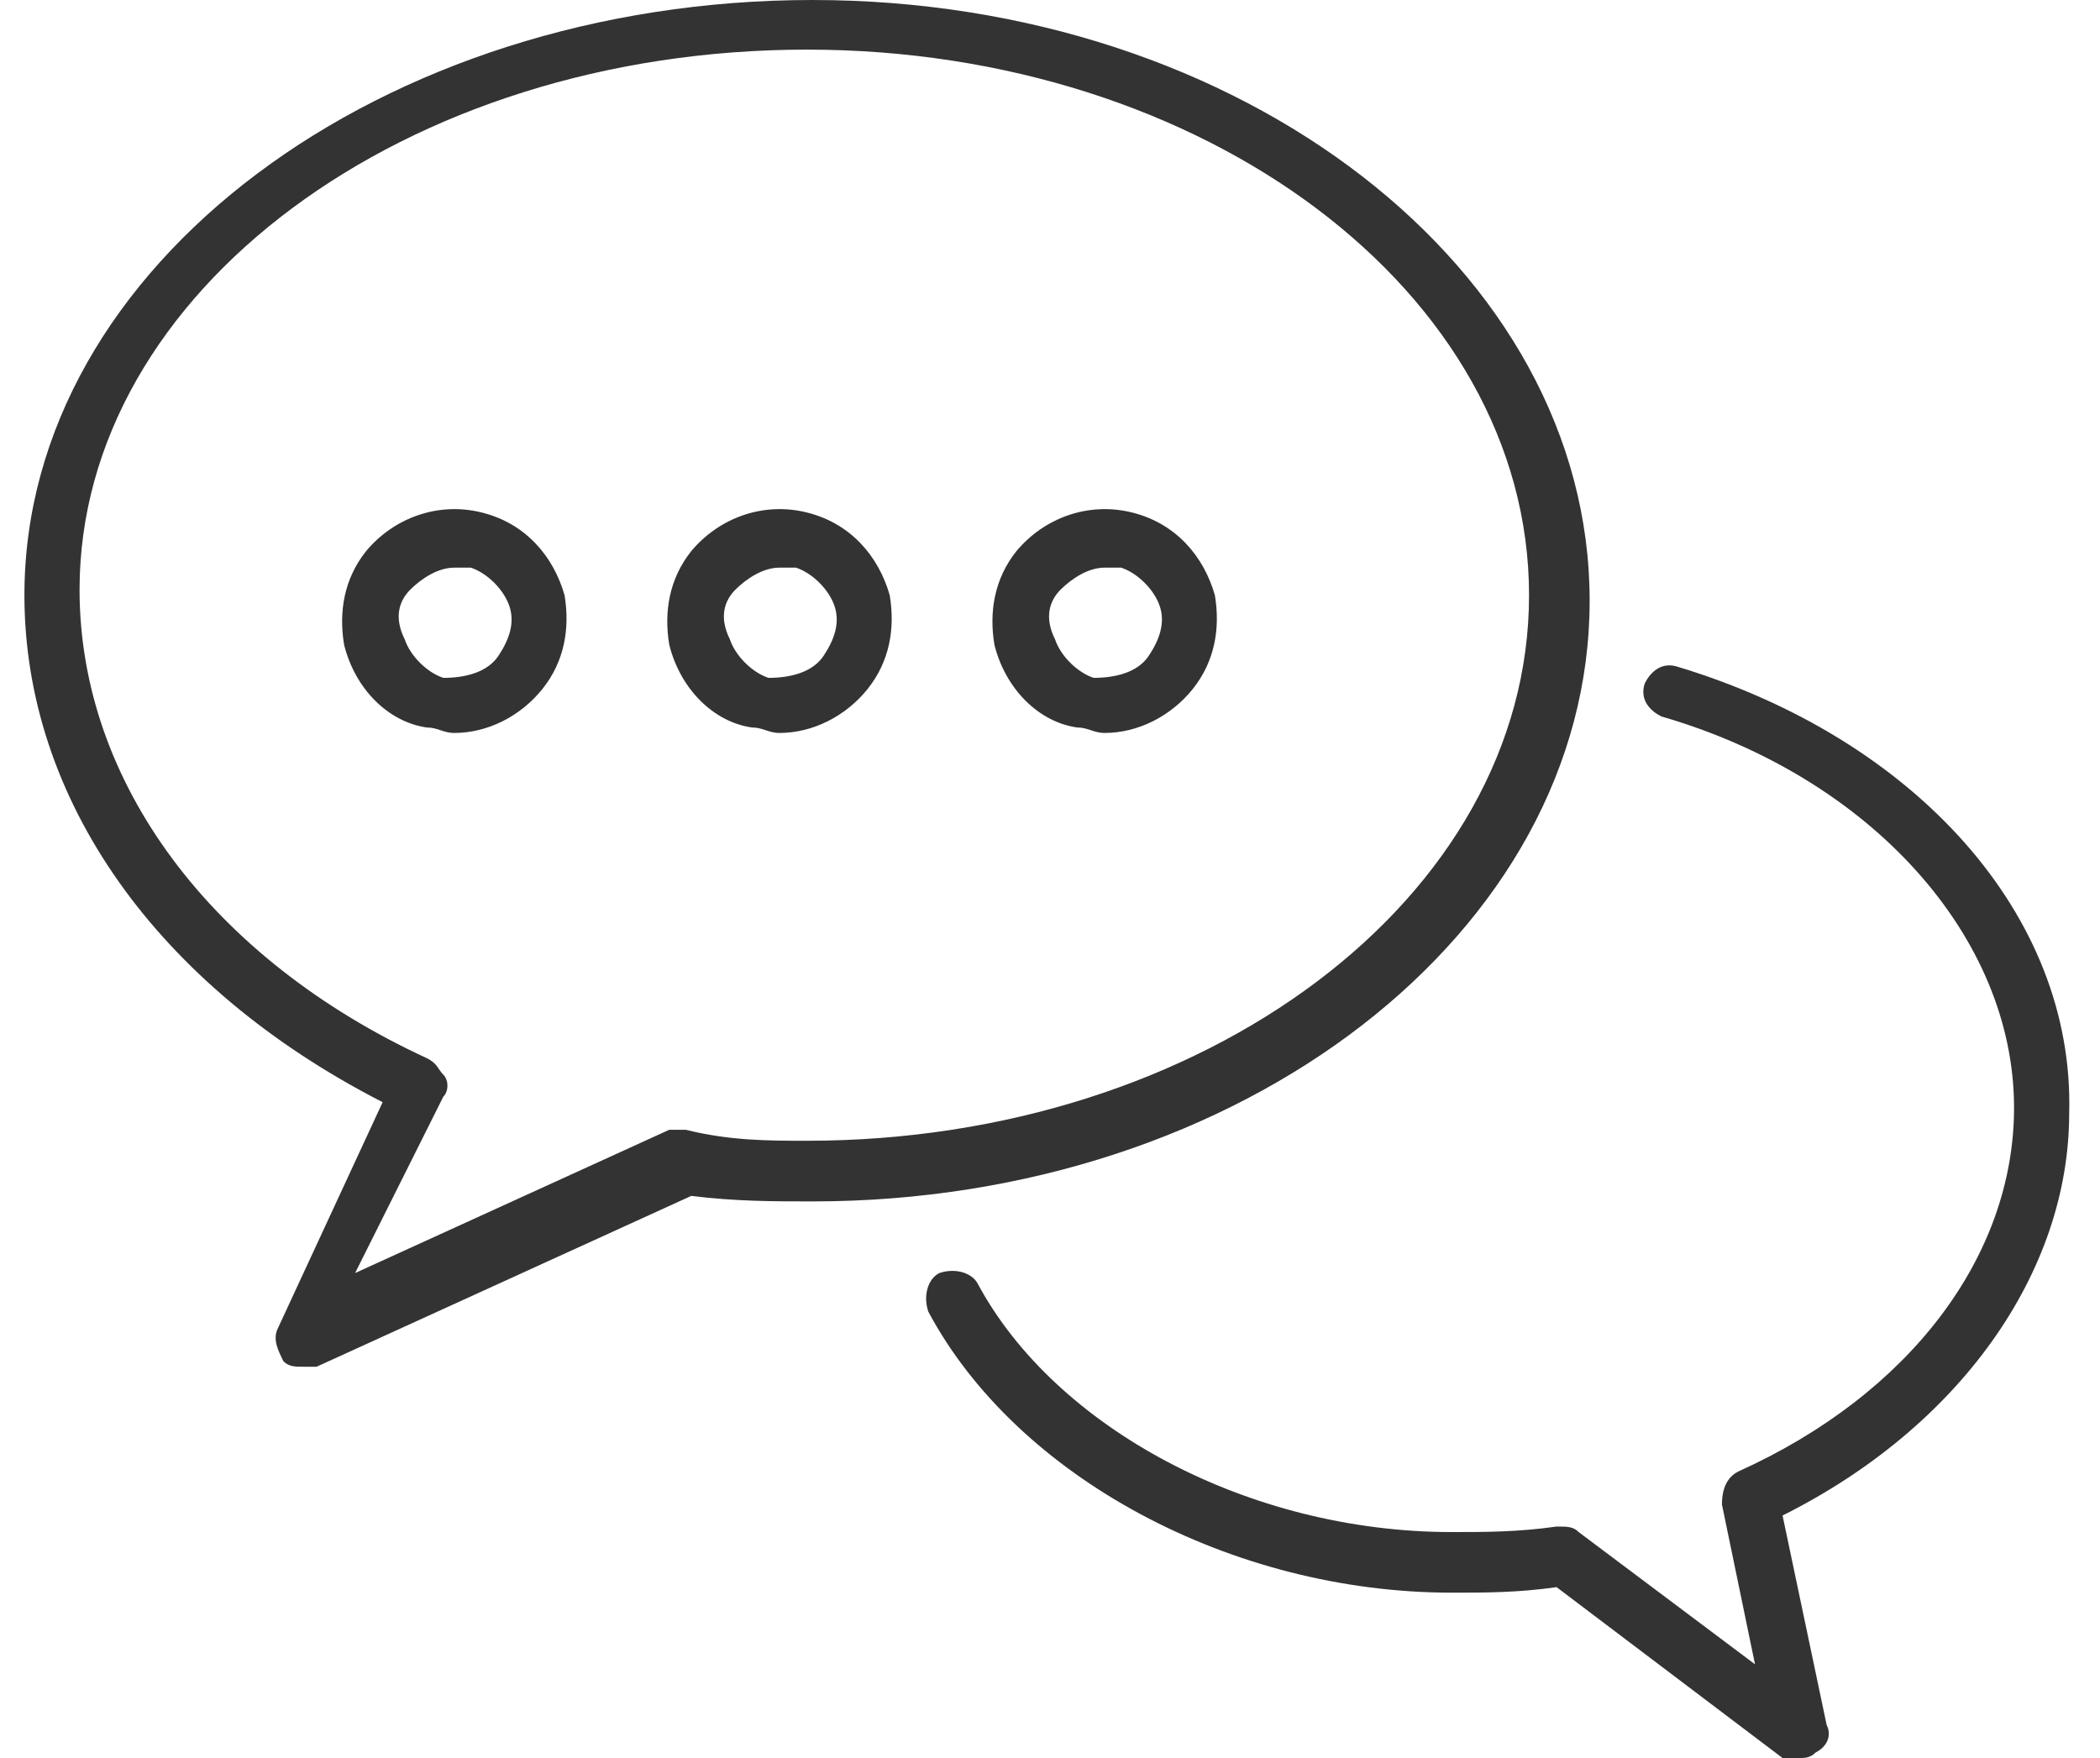<svg width="43" height="36" viewBox="0 0 43 36" fill="none" xmlns="http://www.w3.org/2000/svg">
<g clip-path="url(#clip0_2033_430)">
<path d="M7.835 22.57L5.691 27.198C5.578 27.423 5.691 27.649 5.804 27.875C5.917 27.988 6.03 27.988 6.255 27.988C6.368 27.988 6.368 27.988 6.481 27.988L14.155 24.489C15.058 24.602 15.848 24.602 16.638 24.602C25.44 24.602 32.55 19.072 32.55 12.301C32.55 5.53 25.44 0 16.638 0C7.835 0 0.5 5.417 0.5 12.188C0.5 16.364 3.208 20.201 7.835 22.57ZM16.525 1.016C24.651 1.016 31.309 5.981 31.309 12.188C31.309 18.395 24.651 23.36 16.525 23.36C15.735 23.36 14.945 23.36 14.042 23.135C13.93 23.135 13.817 23.135 13.704 23.135L7.271 26.069L9.077 22.458C9.19 22.345 9.19 22.119 9.077 22.006C8.964 21.893 8.964 21.781 8.738 21.668C4.337 19.636 1.629 16.025 1.629 12.075C1.629 5.981 8.287 1.016 16.525 1.016Z" fill="#333333"/>
<path d="M8.738 14.897C8.964 14.897 9.077 15.009 9.303 15.009C9.98 15.009 10.657 14.671 11.108 14.107C11.56 13.542 11.672 12.865 11.56 12.188C11.334 11.398 10.77 10.721 9.867 10.495C8.964 10.27 8.061 10.608 7.497 11.285C7.046 11.85 6.933 12.527 7.046 13.204C7.271 14.107 7.948 14.784 8.738 14.897ZM8.4 12.075C8.626 11.85 8.964 11.624 9.303 11.624C9.415 11.624 9.528 11.624 9.641 11.624C9.98 11.737 10.318 12.075 10.431 12.414C10.544 12.752 10.431 13.091 10.206 13.43C9.98 13.768 9.528 13.881 9.077 13.881C8.738 13.768 8.4 13.43 8.287 13.091C8.061 12.64 8.174 12.301 8.4 12.075Z" fill="#333333"/>
<path d="M15.397 14.897C15.622 14.897 15.735 15.009 15.961 15.009C16.638 15.009 17.315 14.671 17.767 14.107C18.218 13.542 18.331 12.865 18.218 12.188C17.992 11.398 17.428 10.721 16.525 10.495C15.622 10.27 14.72 10.608 14.155 11.285C13.704 11.85 13.591 12.527 13.704 13.204C13.93 14.107 14.607 14.784 15.397 14.897ZM15.058 12.075C15.284 11.85 15.622 11.624 15.961 11.624C16.074 11.624 16.186 11.624 16.299 11.624C16.638 11.737 16.977 12.075 17.089 12.414C17.202 12.752 17.089 13.091 16.864 13.43C16.638 13.768 16.186 13.881 15.735 13.881C15.397 13.768 15.058 13.43 14.945 13.091C14.72 12.64 14.832 12.301 15.058 12.075Z" fill="#333333"/>
<path d="M22.055 14.897C22.28 14.897 22.393 15.009 22.619 15.009C23.296 15.009 23.973 14.671 24.425 14.107C24.876 13.542 24.989 12.865 24.876 12.188C24.65 11.398 24.086 10.721 23.183 10.495C22.28 10.27 21.378 10.608 20.813 11.285C20.362 11.85 20.249 12.527 20.362 13.204C20.588 14.107 21.265 14.784 22.055 14.897ZM21.716 12.075C21.942 11.85 22.28 11.624 22.619 11.624C22.732 11.624 22.845 11.624 22.958 11.624C23.296 11.737 23.635 12.075 23.748 12.414C23.86 12.752 23.748 13.091 23.522 13.43C23.296 13.768 22.845 13.881 22.393 13.881C22.055 13.768 21.716 13.43 21.603 13.091C21.378 12.64 21.491 12.301 21.716 12.075Z" fill="#333333"/>
<path d="M34.356 13.655C34.017 13.542 33.792 13.768 33.679 13.993C33.566 14.332 33.792 14.558 34.017 14.671C38.306 15.912 41.24 19.185 41.24 22.683C41.24 25.73 39.096 28.552 35.597 30.131C35.372 30.244 35.259 30.47 35.259 30.809L35.936 34.081L32.325 31.373C32.212 31.26 32.099 31.26 31.873 31.26C31.083 31.373 30.406 31.373 29.729 31.373C25.554 31.373 21.604 29.229 20.024 26.294C19.911 26.069 19.572 25.956 19.234 26.069C19.008 26.182 18.895 26.52 19.008 26.859C20.814 30.244 25.215 32.614 29.729 32.614C30.406 32.614 31.083 32.614 31.873 32.501L36.5 36C36.613 36 36.726 36 36.839 36C36.952 36 37.065 36 37.177 35.887C37.403 35.774 37.516 35.548 37.403 35.323L36.5 31.034C40.112 29.229 42.369 26.069 42.369 22.796C42.481 18.733 39.209 15.122 34.356 13.655Z" fill="#333333"/>
</g>
<defs>
<clipPath id="clip0_2033_430">
<rect width="42" height="36" fill="white" transform="translate(0.5)"/>
</clipPath>
</defs>
</svg>
